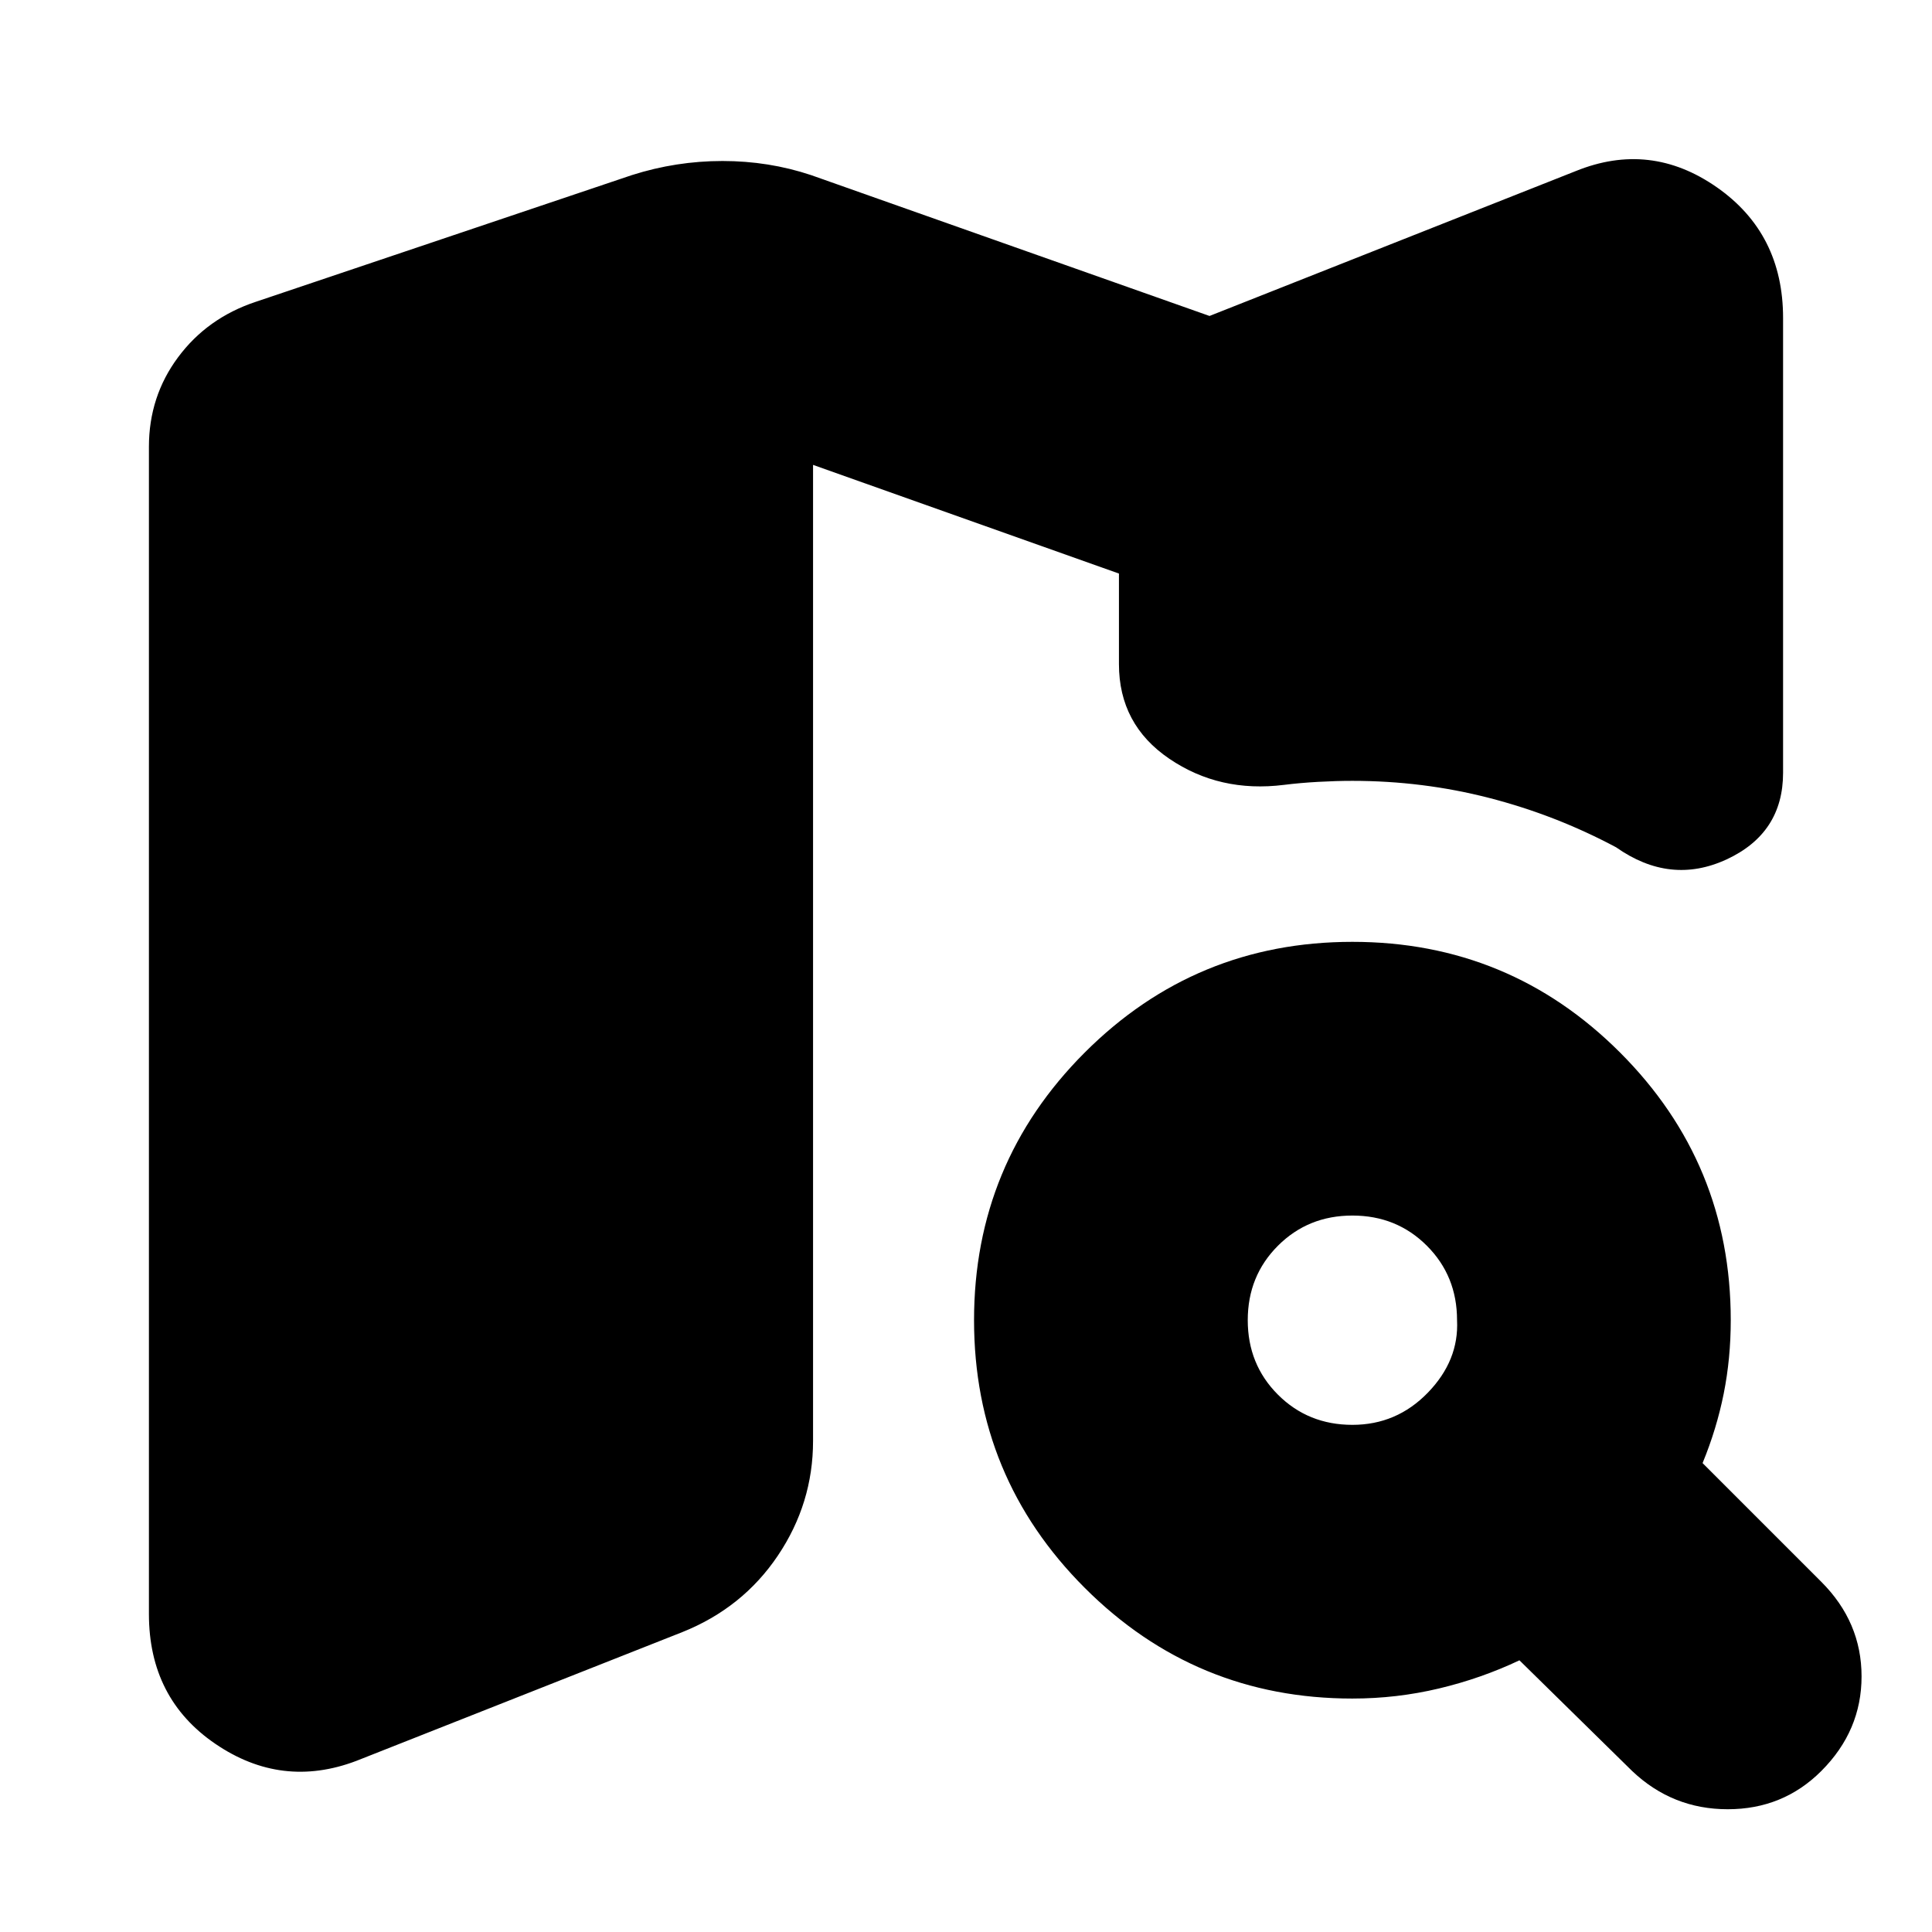 <svg xmlns="http://www.w3.org/2000/svg" height="24" viewBox="0 -960 960 960" width="24"><path d="M672-252q22 0 37.5-16t14.5-36q0-22-15-37t-37-15q-22 0-37 15t-15 37q0 22 15 37t37 15Zm0 136q-78 0-133-55t-55-133q0-78 55-133t133-55q78 0 133 55t55 133q0 19-3.5 36.5T846-233l59 59q20 20 20 47t-20 47q-19 19-46.5 19T811-80l-56-55q-19 9-40 14t-43 5ZM177-85q-37 14-70-8.5T74-158v-580q0-25 14.5-44.5T127-810l187-63q22-7 45-7t44 7l198 70 182-72q37-15 70 8t33 65v226q0 30-28 43t-55-6q-30-16-63-24.5t-68-8.5q-8 0-17 .5t-17 1.5q-32 4-57-13t-25-47v-45l-152-54v485q0 31-17.5 57T339-149L177-85Z"/></svg>